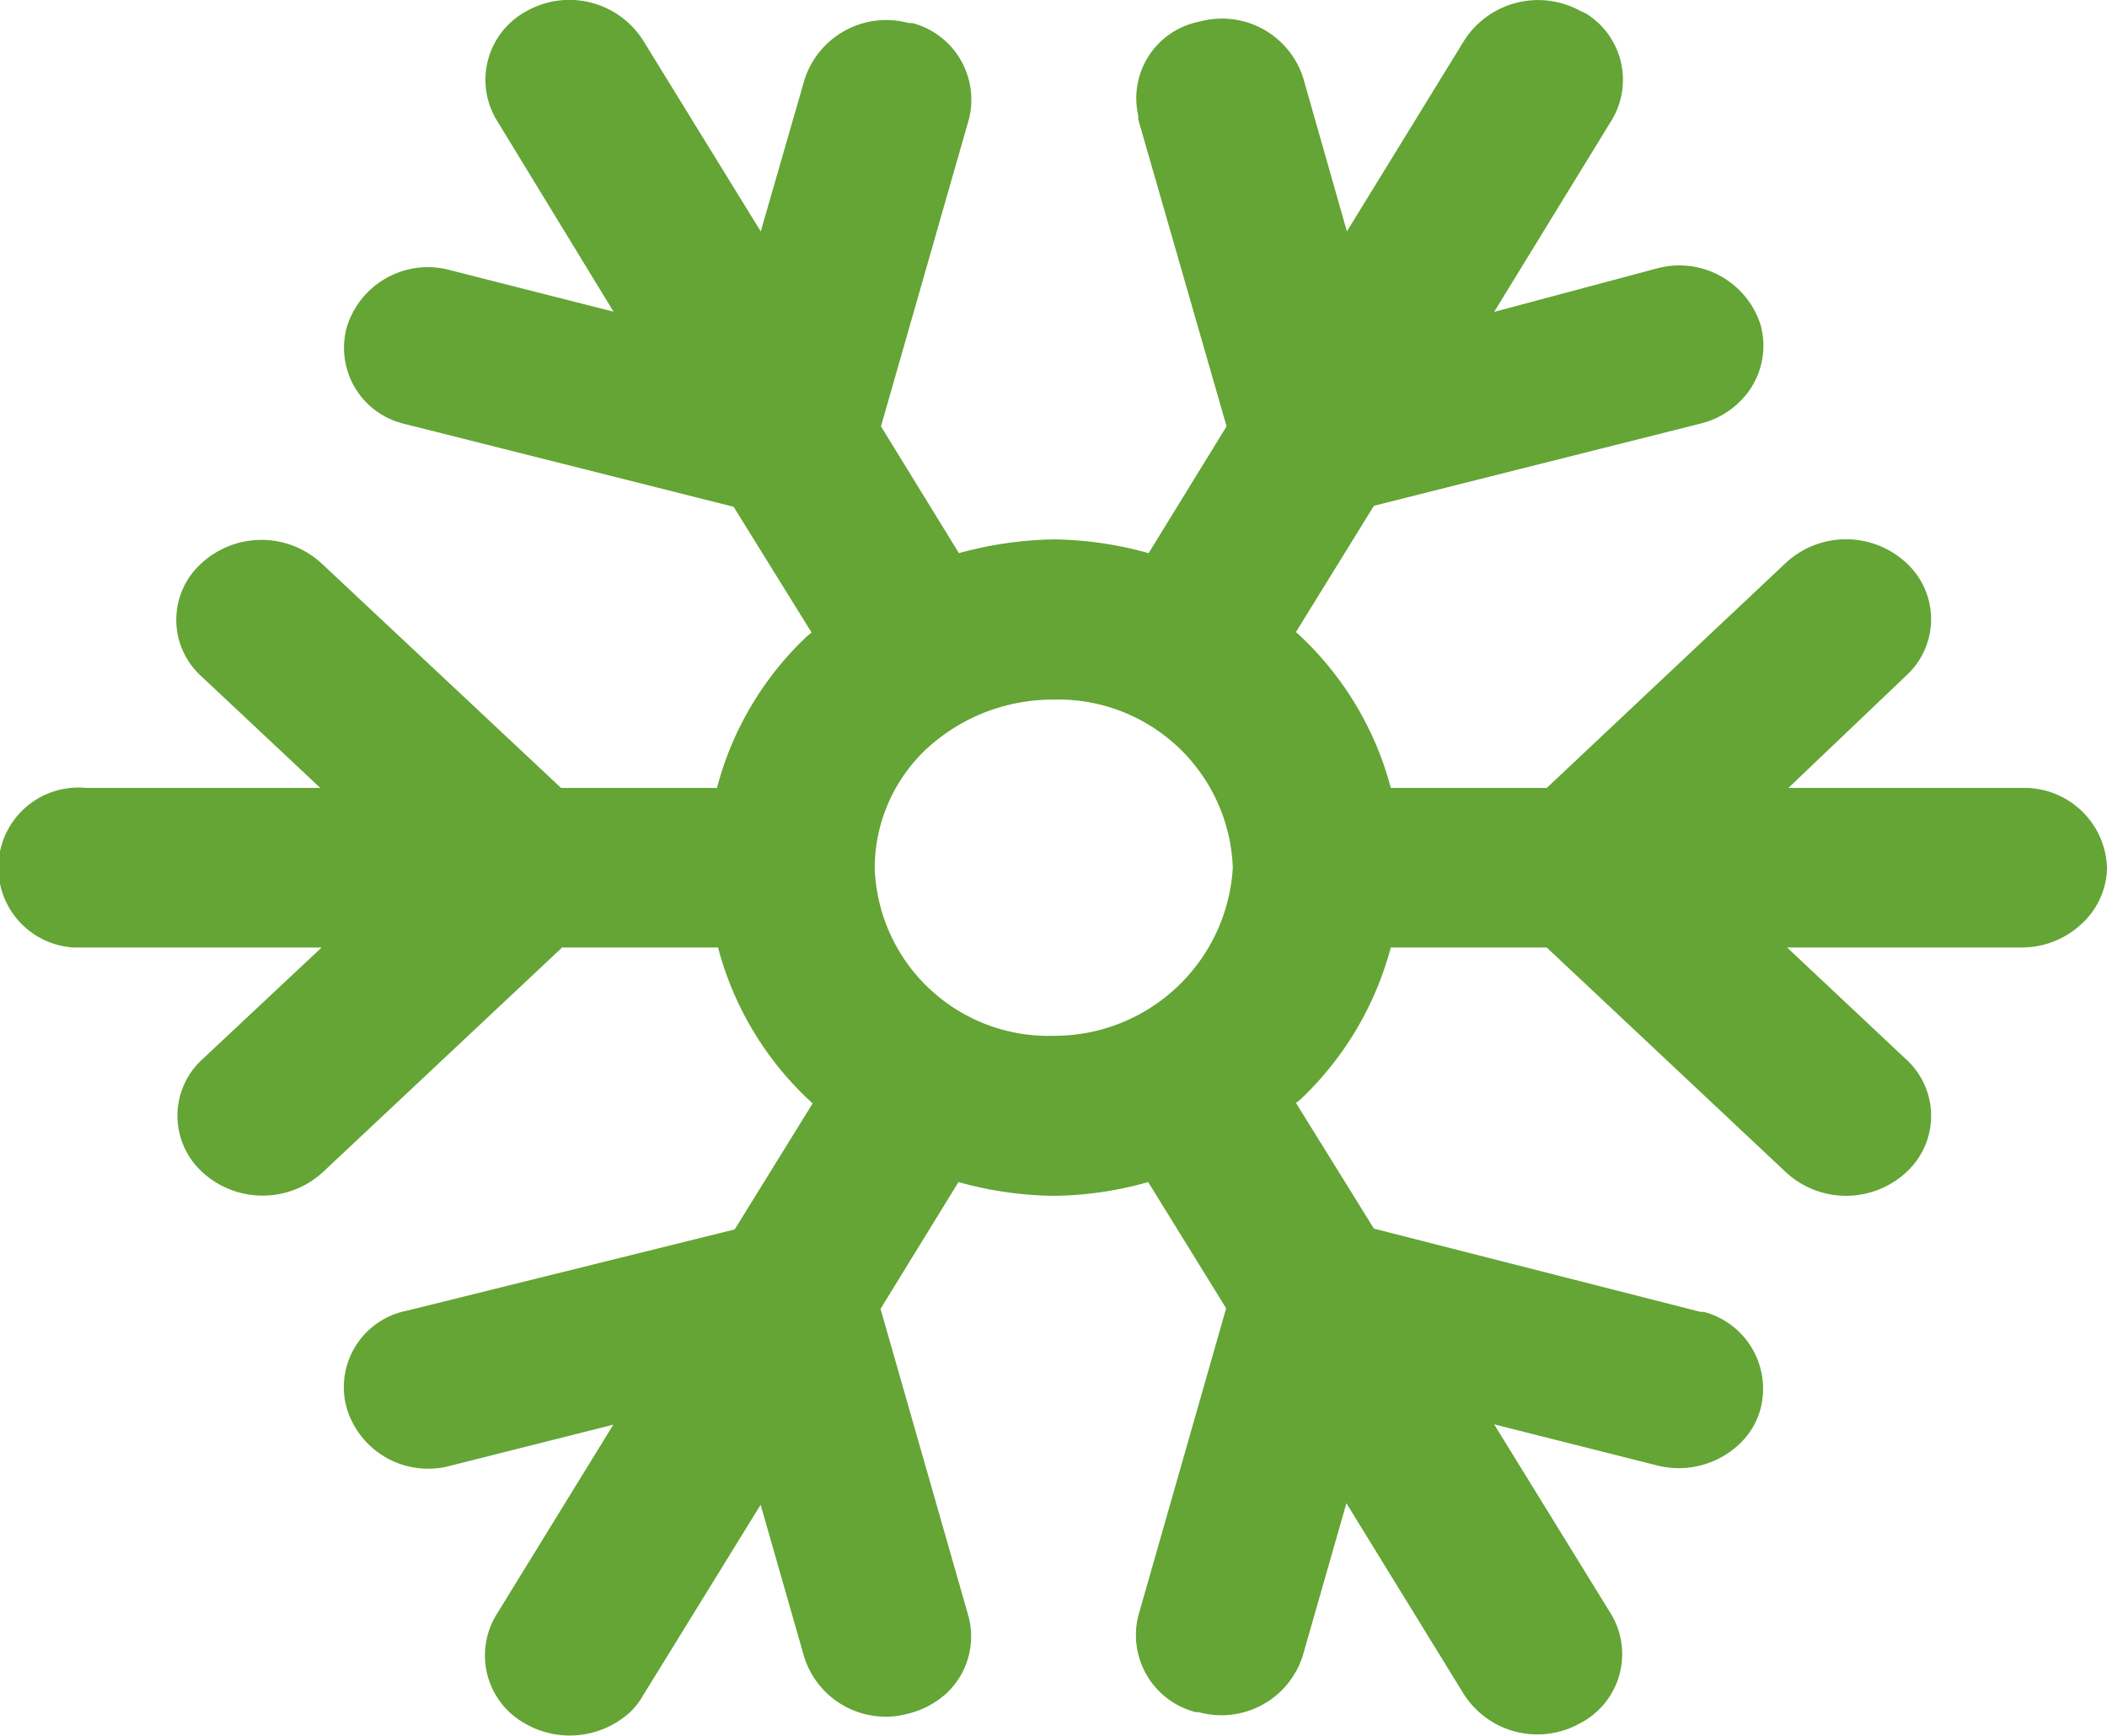 <svg xmlns="http://www.w3.org/2000/svg" width="72.061" height="59.366" viewBox="0 0 72.061 59.366">
  <path id="Path_5414" data-name="Path 5414" d="M69.164,26.951h-8l4.026-3.839a2.613,2.613,0,0,0,.178-3.688c-.062-.062-.116-.124-.178-.178a3.031,3.031,0,0,0-4.106,0L52.9,26.951H47.567a10.969,10.969,0,0,0-3.244-5.333L46.989,17.3,58.152,14.49a2.855,2.855,0,0,0,1.306-.711,2.665,2.665,0,0,0,.755-2.666,2.915,2.915,0,0,0-3.555-1.929L51.1,10.669,55.121,4.11A2.666,2.666,0,0,0,54.233.457l-.178-.08a3,3,0,0,0-3.973,1L46.065,7.914,44.572,2.67A2.915,2.915,0,0,0,41.017.741,2.667,2.667,0,0,0,38.911,3.87c.005.027.011.053.017.08v.133l3.022,10.5-2.666,4.337a12.552,12.552,0,0,0-3.244-.471,12.964,12.964,0,0,0-3.244.471l-2.666-4.337,3-10.479A2.71,2.71,0,0,0,31.2.787h-.127a2.933,2.933,0,0,0-3.555,1.929l-1.5,5.2L21.988,1.372a2.986,2.986,0,0,0-3.964-1,2.667,2.667,0,0,0-1.138,3.555,1.064,1.064,0,0,0,.071.133l4.026,6.6L15.42,9.247a2.9,2.9,0,0,0-3.555,1.929,2.667,2.667,0,0,0,1.84,3.288,1.355,1.355,0,0,0,.2.053L25.09,17.334l2.666,4.3-.142.116a10.917,10.917,0,0,0-3.093,5.2H19.189L11,19.272a3.031,3.031,0,0,0-4.115,0,2.6,2.6,0,0,0-.179,3.679h0a1.678,1.678,0,0,0,.178.178l4.071,3.822h-8a2.738,2.738,0,1,0-.444,5.457H11L6.924,36.23a2.613,2.613,0,0,0-.178,3.688l.178.178a3.048,3.048,0,0,0,4.115,0l8.186-7.688h5.333a10.961,10.961,0,0,0,3.235,5.333l-2.666,4.31L13.909,44.833a2.666,2.666,0,0,0-2.1,3.128l.007.036.053.2A2.906,2.906,0,0,0,15.42,50.13l5.555-1.4-4.017,6.532a2.667,2.667,0,0,0,.933,3.653l.142.08a3.065,3.065,0,0,0,3.511-.427A2.505,2.505,0,0,0,21.988,58l4.026-6.532,1.493,5.217a2.924,2.924,0,0,0,3.555,1.929,3.037,3.037,0,0,0,1.306-.693,2.666,2.666,0,0,0,.747-2.666l-3-10.487,2.666-4.337a12.525,12.525,0,0,0,3.244.471,12.176,12.176,0,0,0,3.244-.471l2.666,4.319-3,10.5A2.72,2.72,0,0,0,40.9,58.563H41a2.915,2.915,0,0,0,3.555-1.929l1.493-5.217,4.017,6.532a2.986,2.986,0,0,0,3.964,1,2.665,2.665,0,0,0,1.157-3.589c-.02-.039-.042-.079-.064-.117L51.1,48.717l5.546,1.4a3.021,3.021,0,0,0,2.817-.7,2.581,2.581,0,0,0,.747-1.226,2.719,2.719,0,0,0-1.941-3.32l-.014,0h-.1L46.989,42.024l-2.666-4.3.142-.107a11.068,11.068,0,0,0,3.1-5.208H52.9L61.085,40.1a3.031,3.031,0,0,0,4.106,0,2.613,2.613,0,0,0,.178-3.688c-.062-.062-.116-.124-.178-.178L61.12,32.408h8a2.984,2.984,0,0,0,2.053-.791,2.663,2.663,0,0,0,.889-1.929A2.826,2.826,0,0,0,69.164,26.951ZM29.916,29.688a5.6,5.6,0,0,1,1.778-4.079,6.366,6.366,0,0,1,4.337-1.68,5.972,5.972,0,0,1,6.132,5.75,6.114,6.114,0,0,1-6.132,5.75A5.946,5.946,0,0,1,29.916,29.688Z" fill="#64a535"/>
</svg>
